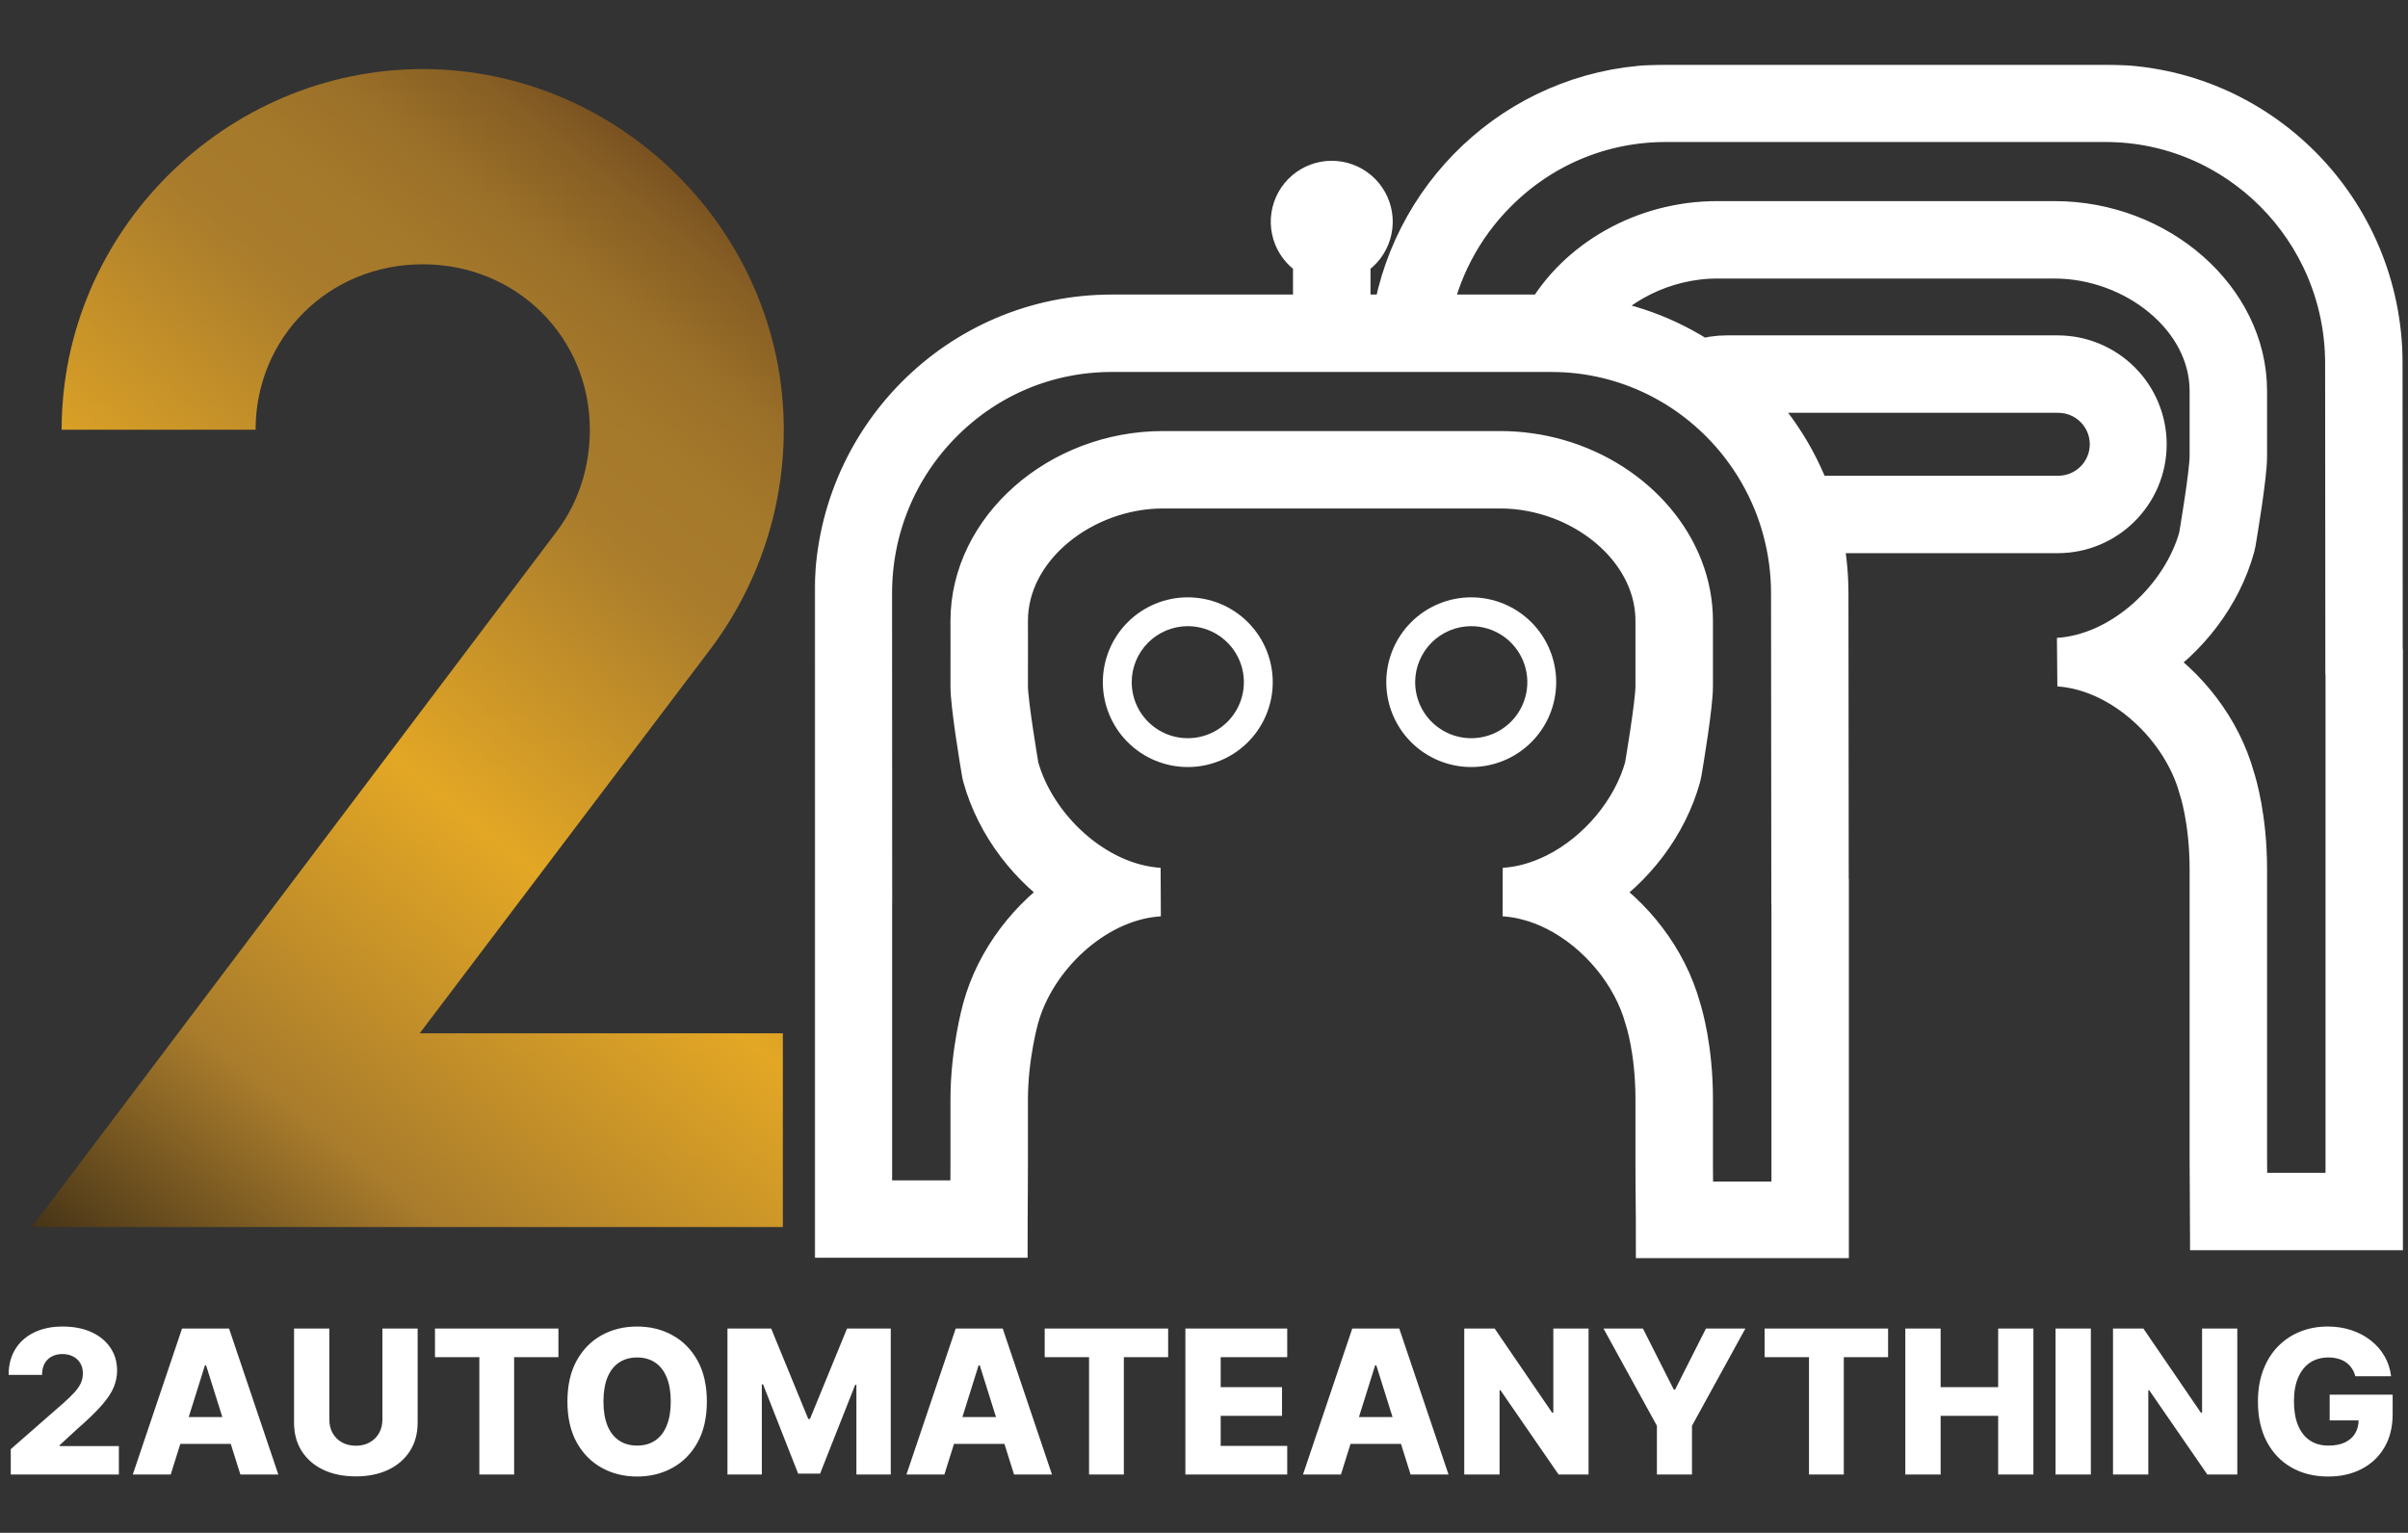 <svg width="991" height="631" viewBox="0 0 991 631" fill="none" xmlns="http://www.w3.org/2000/svg">
<rect x="0" y="0" width="991" height="631" fill="#333333" stroke="none"/>
<g clip-path="url(#clip0_453_17)">
<path d="M229.237 218.611C238.448 206.341 242.746 191.617 242.746 176.894C242.746 138.858 212.659 108.798 173.975 108.798C135.291 108.798 105.194 138.858 105.194 176.894H25.368C25.368 95.301 92.924 28.432 173.967 28.432C255.01 28.432 322.564 95.31 322.564 176.894C322.562 209.416 312.002 241.06 292.468 267.076L172.739 425.353H322.187V505.106H13.089L229.237 218.611Z" fill="url(#paint0_linear_453_17)"/>
<path d="M488.832 257.766C493.397 257.766 497.86 259.119 501.656 261.653C505.452 264.187 508.41 267.789 510.157 272.002C511.904 276.216 512.361 280.853 511.471 285.327C510.58 289.8 508.382 293.909 505.154 297.135C501.926 300.36 497.813 302.556 493.335 303.446C488.858 304.336 484.216 303.879 479.999 302.134C475.781 300.388 472.176 297.432 469.64 293.64C467.103 289.848 465.75 285.389 465.75 280.828C465.756 274.713 468.19 268.851 472.518 264.528C476.845 260.205 482.712 257.773 488.832 257.766ZM488.832 245.895C484.24 245.895 479.694 246.799 475.452 248.554C471.21 250.31 467.356 252.883 464.109 256.127C460.863 259.371 458.287 263.221 456.53 267.46C454.774 271.698 453.869 276.24 453.87 280.828C453.87 290.092 457.553 298.977 464.11 305.527C470.667 312.078 479.559 315.758 488.832 315.758C498.105 315.758 506.997 312.078 513.554 305.527C520.111 298.977 523.794 290.092 523.794 280.828C523.793 271.565 520.108 262.681 513.552 256.132C506.995 249.583 498.103 245.903 488.832 245.903V245.895Z" fill="white"/>
<path d="M605.483 257.766C610.049 257.766 614.512 259.118 618.308 261.652C622.104 264.186 625.063 267.787 626.81 272.001C628.558 276.215 629.015 280.852 628.125 285.325C627.234 289.799 625.036 293.908 621.808 297.134C618.58 300.359 614.467 302.556 609.989 303.446C605.512 304.336 600.871 303.879 596.653 302.134C592.435 300.388 588.83 297.433 586.293 293.64C583.757 289.848 582.403 285.389 582.403 280.828C582.41 274.714 584.843 268.852 589.17 264.529C593.497 260.205 599.364 257.773 605.483 257.766ZM605.483 245.895C600.892 245.895 596.345 246.798 592.103 248.554C587.861 250.309 584.006 252.882 580.759 256.126C577.512 259.37 574.937 263.221 573.18 267.459C571.423 271.698 570.519 276.24 570.519 280.828C570.519 290.092 574.203 298.977 580.759 305.527C587.316 312.078 596.209 315.758 605.481 315.758C610.073 315.759 614.619 314.855 618.862 313.1C623.104 311.345 626.958 308.772 630.205 305.528C633.452 302.284 636.027 298.434 637.784 294.196C639.541 289.957 640.446 285.415 640.446 280.828C640.444 271.565 636.76 262.681 630.203 256.132C623.647 249.583 614.755 245.903 605.483 245.903V245.895Z" fill="white"/>
<mask id="path-4-outside-1_453_17" maskUnits="userSpaceOnUse" x="335.244" y="26.587" width="654" height="492" fill="black">
<rect fill="white" x="335.244" y="26.587" width="654" height="492"/>
<path d="M978.864 277.12L978.77 149.559C978.751 87.161 928.515 36.587 866.538 36.587H685.545C629.75 36.587 583.478 77.564 574.76 131.245H554.021V104.843L552.619 105.666C556.058 104.582 558.996 102.304 560.901 99.244C562.805 96.184 563.55 92.543 563.001 88.982C562.453 85.42 560.646 82.172 557.908 79.826C555.171 77.48 551.683 76.19 548.076 76.19C544.469 76.19 540.981 77.48 538.244 79.826C535.506 82.172 533.7 85.42 533.151 88.982C532.602 92.543 533.347 96.184 535.251 99.244C537.156 102.304 540.094 104.582 543.534 105.666L542.131 104.843V131.255H457.509C395.485 131.255 345.226 181.894 345.244 244.311L345.296 371.312H345.271V507.785H412.78V507.759H412.903C412.903 505.571 412.903 503.583 412.93 501.7C412.946 493.823 413.043 487.983 413.043 479.579V452.514C413.043 434.63 417.537 418.723 417.537 418.723C424.476 393.363 449.072 369.623 475.874 367.32C476.26 367.277 476.637 367.25 477.022 367.223C449.781 365.517 424.592 341.61 417.537 316.057C417.537 316.057 413.025 289.472 413.043 282.468C413.095 275.883 413.043 255.585 413.043 255.585C413.043 224.151 445.033 199.315 478.661 199.315H617.481C621.803 199.316 626.116 199.723 630.362 200.532C632.446 200.908 634.514 201.408 636.557 201.972C638.703 202.567 640.787 203.26 642.855 204.03C665.575 212.697 683.064 232.332 683.064 255.573V282.455C683.117 289.452 678.578 316.044 678.578 316.044C673.513 334.472 658.995 352.041 641.078 361.04C639.144 362.012 637.16 362.882 635.136 363.649C633.192 364.398 631.209 365.041 629.196 365.575C625.889 366.448 622.506 366.999 619.093 367.221C619.47 367.248 619.855 367.275 620.232 367.318C623.262 367.579 626.262 368.112 629.196 368.911C631.215 369.415 633.199 370.05 635.136 370.812C637.164 371.579 639.148 372.458 641.078 373.446C658.997 382.515 673.486 400.18 678.578 418.717C678.578 418.717 683.064 431.656 683.064 452.507V479.573C683.064 486.454 683.16 492.792 683.214 501.694C683.214 503.596 683.23 505.59 683.23 507.752H683.257V508.269H750.889V371.759H750.846L750.723 244.197C750.719 235.28 749.675 226.393 747.613 217.716H846.823C866.072 217.716 881.687 202.116 881.687 182.892C881.682 173.656 878.007 164.799 871.47 158.268C864.933 151.737 856.068 148.066 846.823 148.061H710.621C707.007 148.05 703.414 148.612 699.975 149.725C685.297 139.975 668.492 133.884 650.97 131.963C662.949 115.501 684.458 104.66 706.679 104.66H845.528C879.129 104.66 911.119 129.512 911.119 160.93C911.119 160.93 911.092 181.23 911.119 187.804C911.162 194.801 906.625 221.402 906.625 221.402C899.589 246.945 874.381 270.878 847.14 272.568C847.525 272.586 847.902 272.611 848.288 272.656C875.09 274.984 899.684 298.708 906.625 324.059C906.625 324.059 911.119 337.005 911.119 357.875V475.991C911.119 484.325 911.259 491.87 911.286 504.17H911.302V504.67H978.945V277.12H978.864ZM846.842 159.932C849.877 159.903 852.889 160.476 855.702 161.617C858.515 162.757 861.074 164.444 863.231 166.579C865.388 168.713 867.1 171.254 868.268 174.053C869.437 176.853 870.039 179.856 870.039 182.889C870.039 185.923 869.437 188.926 868.268 191.725C867.1 194.525 865.388 197.066 863.231 199.2C861.074 201.335 858.515 203.021 855.702 204.162C852.889 205.303 849.877 205.876 846.842 205.847H744.082C737.764 188.219 727.153 172.44 713.206 159.932H846.842ZM688.077 156.343C691.739 158.448 695.262 160.785 698.626 163.34C713.14 174.323 724.434 189.002 731.325 205.841C732.909 209.709 734.249 213.674 735.337 217.71C737.677 226.348 738.862 235.258 738.861 244.208L738.974 371.789C738.966 372.169 738.983 372.55 739.026 372.927V496.393H695.077C695.053 494.607 695.053 492.928 695.034 491.29C695.007 487.175 694.956 483.471 694.956 479.586V452.514C694.956 431.88 690.82 417.988 689.969 415.282C684.476 395.622 670.93 378.243 654.132 367.293C670.998 356.422 684.571 339.044 690.037 319.218C690.152 318.836 690.24 318.447 690.301 318.053C691.08 313.45 695.005 290.067 694.954 282.416V255.585C694.954 225.91 672.051 199.91 641.251 190.868C639.255 190.272 637.23 189.747 635.189 189.327C633.218 188.899 631.245 188.539 629.216 188.278C625.327 187.726 621.405 187.447 617.476 187.444H478.659C436.643 187.444 401.159 218.644 401.159 255.612C401.159 255.612 401.213 275.842 401.159 282.39C401.134 290.067 405.033 313.45 405.822 318.053C405.892 318.438 405.987 318.841 406.084 319.218C411.569 339.044 425.115 356.422 442.008 367.293C425.088 378.263 411.499 395.762 406.084 415.492C405.892 416.21 401.159 433.212 401.159 452.514V479.579C401.159 484.605 401.116 488.736 401.089 492.938C401.089 493.936 401.064 494.918 401.064 495.906H357.151V371.882C357.151 371.689 357.178 371.495 357.178 371.312L357.124 244.311C357.124 217.27 367.56 191.838 386.548 172.729C405.536 153.621 430.698 143.124 457.509 143.124H638.487C640.53 143.124 642.553 143.194 644.569 143.307C659.883 144.234 674.772 148.696 688.068 156.343H688.077ZM967.054 492.799H923.114C923.096 491.021 923.071 489.331 923.071 487.695C923.026 483.59 922.999 479.886 922.999 475.991V357.875C922.999 337.215 918.865 323.323 917.988 320.619C912.521 300.957 898.975 283.579 882.171 272.638C899.045 261.767 912.616 244.381 918.076 224.562C918.19 224.18 918.277 223.791 918.338 223.398C919.127 218.784 923.044 195.402 922.999 187.761C922.974 181.176 922.999 160.946 922.999 160.93C922.999 123.989 887.524 92.789 845.528 92.789H706.679C676.687 92.789 650.039 108.695 637.233 131.255H586.809C590.449 111.117 600.141 92.564 614.595 78.066C633.556 58.974 658.747 48.458 685.55 48.458H866.542C921.839 48.458 966.875 93.805 966.892 149.559L966.988 277.12C966.99 277.503 967.014 277.885 967.058 278.266L967.054 492.799Z"/>
</mask>
<path d="M978.864 277.12L978.77 149.559C978.751 87.161 928.515 36.587 866.538 36.587H685.545C629.75 36.587 583.478 77.564 574.76 131.245H554.021V104.843L552.619 105.666C556.058 104.582 558.996 102.304 560.901 99.244C562.805 96.184 563.55 92.543 563.001 88.982C562.453 85.42 560.646 82.172 557.908 79.826C555.171 77.48 551.683 76.19 548.076 76.19C544.469 76.19 540.981 77.48 538.244 79.826C535.506 82.172 533.7 85.42 533.151 88.982C532.602 92.543 533.347 96.184 535.251 99.244C537.156 102.304 540.094 104.582 543.534 105.666L542.131 104.843V131.255H457.509C395.485 131.255 345.226 181.894 345.244 244.311L345.296 371.312H345.271V507.785H412.78V507.759H412.903C412.903 505.571 412.903 503.583 412.93 501.7C412.946 493.823 413.043 487.983 413.043 479.579V452.514C413.043 434.63 417.537 418.723 417.537 418.723C424.476 393.363 449.072 369.623 475.874 367.32C476.26 367.277 476.637 367.25 477.022 367.223C449.781 365.517 424.592 341.61 417.537 316.057C417.537 316.057 413.025 289.472 413.043 282.468C413.095 275.883 413.043 255.585 413.043 255.585C413.043 224.151 445.033 199.315 478.661 199.315H617.481C621.803 199.316 626.116 199.723 630.362 200.532C632.446 200.908 634.514 201.408 636.557 201.972C638.703 202.567 640.787 203.26 642.855 204.03C665.575 212.697 683.064 232.332 683.064 255.573V282.455C683.117 289.452 678.578 316.044 678.578 316.044C673.513 334.472 658.995 352.041 641.078 361.04C639.144 362.012 637.16 362.882 635.136 363.649C633.192 364.398 631.209 365.041 629.196 365.575C625.889 366.448 622.506 366.999 619.093 367.221C619.47 367.248 619.855 367.275 620.232 367.318C623.262 367.579 626.262 368.112 629.196 368.911C631.215 369.415 633.199 370.05 635.136 370.812C637.164 371.579 639.148 372.458 641.078 373.446C658.997 382.515 673.486 400.18 678.578 418.717C678.578 418.717 683.064 431.656 683.064 452.507V479.573C683.064 486.454 683.16 492.792 683.214 501.694C683.214 503.596 683.23 505.59 683.23 507.752H683.257V508.269H750.889V371.759H750.846L750.723 244.197C750.719 235.28 749.675 226.393 747.613 217.716H846.823C866.072 217.716 881.687 202.116 881.687 182.892C881.682 173.656 878.007 164.799 871.47 158.268C864.933 151.737 856.068 148.066 846.823 148.061H710.621C707.007 148.05 703.414 148.612 699.975 149.725C685.297 139.975 668.492 133.884 650.97 131.963C662.949 115.501 684.458 104.66 706.679 104.66H845.528C879.129 104.66 911.119 129.512 911.119 160.93C911.119 160.93 911.092 181.23 911.119 187.804C911.162 194.801 906.625 221.402 906.625 221.402C899.589 246.945 874.381 270.878 847.14 272.568C847.525 272.586 847.902 272.611 848.288 272.656C875.09 274.984 899.684 298.708 906.625 324.059C906.625 324.059 911.119 337.005 911.119 357.875V475.991C911.119 484.325 911.259 491.87 911.286 504.17H911.302V504.67H978.945V277.12H978.864ZM846.842 159.932C849.877 159.903 852.889 160.476 855.702 161.617C858.515 162.757 861.074 164.444 863.231 166.579C865.388 168.713 867.1 171.254 868.268 174.053C869.437 176.853 870.039 179.856 870.039 182.889C870.039 185.923 869.437 188.926 868.268 191.725C867.1 194.525 865.388 197.066 863.231 199.2C861.074 201.335 858.515 203.021 855.702 204.162C852.889 205.303 849.877 205.876 846.842 205.847H744.082C737.764 188.219 727.153 172.44 713.206 159.932H846.842ZM688.077 156.343C691.739 158.448 695.262 160.785 698.626 163.34C713.14 174.323 724.434 189.002 731.325 205.841C732.909 209.709 734.249 213.674 735.337 217.71C737.677 226.348 738.862 235.258 738.861 244.208L738.974 371.789C738.966 372.169 738.983 372.55 739.026 372.927V496.393H695.077C695.053 494.607 695.053 492.928 695.034 491.29C695.007 487.175 694.956 483.471 694.956 479.586V452.514C694.956 431.88 690.82 417.988 689.969 415.282C684.476 395.622 670.93 378.243 654.132 367.293C670.998 356.422 684.571 339.044 690.037 319.218C690.152 318.836 690.24 318.447 690.301 318.053C691.08 313.45 695.005 290.067 694.954 282.416V255.585C694.954 225.91 672.051 199.91 641.251 190.868C639.255 190.272 637.23 189.747 635.189 189.327C633.218 188.899 631.245 188.539 629.216 188.278C625.327 187.726 621.405 187.447 617.476 187.444H478.659C436.643 187.444 401.159 218.644 401.159 255.612C401.159 255.612 401.213 275.842 401.159 282.39C401.134 290.067 405.033 313.45 405.822 318.053C405.892 318.438 405.987 318.841 406.084 319.218C411.569 339.044 425.115 356.422 442.008 367.293C425.088 378.263 411.499 395.762 406.084 415.492C405.892 416.21 401.159 433.212 401.159 452.514V479.579C401.159 484.605 401.116 488.736 401.089 492.938C401.089 493.936 401.064 494.918 401.064 495.906H357.151V371.882C357.151 371.689 357.178 371.495 357.178 371.312L357.124 244.311C357.124 217.27 367.56 191.838 386.548 172.729C405.536 153.621 430.698 143.124 457.509 143.124H638.487C640.53 143.124 642.553 143.194 644.569 143.307C659.883 144.234 674.772 148.696 688.068 156.343H688.077ZM967.054 492.799H923.114C923.096 491.021 923.071 489.331 923.071 487.695C923.026 483.59 922.999 479.886 922.999 475.991V357.875C922.999 337.215 918.865 323.323 917.988 320.619C912.521 300.957 898.975 283.579 882.171 272.638C899.045 261.767 912.616 244.381 918.076 224.562C918.19 224.18 918.277 223.791 918.338 223.398C919.127 218.784 923.044 195.402 922.999 187.761C922.974 181.176 922.999 160.946 922.999 160.93C922.999 123.989 887.524 92.789 845.528 92.789H706.679C676.687 92.789 650.039 108.695 637.233 131.255H586.809C590.449 111.117 600.141 92.564 614.595 78.066C633.556 58.974 658.747 48.458 685.55 48.458H866.542C921.839 48.458 966.875 93.805 966.892 149.559L966.988 277.12C966.99 277.503 967.014 277.885 967.058 278.266L967.054 492.799Z" fill="white"/>
<path d="M978.864 277.12L978.77 149.559C978.751 87.161 928.515 36.587 866.538 36.587H685.545C629.75 36.587 583.478 77.564 574.76 131.245H554.021V104.843L552.619 105.666C556.058 104.582 558.996 102.304 560.901 99.244C562.805 96.184 563.55 92.543 563.001 88.982C562.453 85.42 560.646 82.172 557.908 79.826C555.171 77.48 551.683 76.19 548.076 76.19C544.469 76.19 540.981 77.48 538.244 79.826C535.506 82.172 533.7 85.42 533.151 88.982C532.602 92.543 533.347 96.184 535.251 99.244C537.156 102.304 540.094 104.582 543.534 105.666L542.131 104.843V131.255H457.509C395.485 131.255 345.226 181.894 345.244 244.311L345.296 371.312H345.271V507.785H412.78V507.759H412.903C412.903 505.571 412.903 503.583 412.93 501.7C412.946 493.823 413.043 487.983 413.043 479.579V452.514C413.043 434.63 417.537 418.723 417.537 418.723C424.476 393.363 449.072 369.623 475.874 367.32C476.26 367.277 476.637 367.25 477.022 367.223C449.781 365.517 424.592 341.61 417.537 316.057C417.537 316.057 413.025 289.472 413.043 282.468C413.095 275.883 413.043 255.585 413.043 255.585C413.043 224.151 445.033 199.315 478.661 199.315H617.481C621.803 199.316 626.116 199.723 630.362 200.532C632.446 200.908 634.514 201.408 636.557 201.972C638.703 202.567 640.787 203.26 642.855 204.03C665.575 212.697 683.064 232.332 683.064 255.573V282.455C683.117 289.452 678.578 316.044 678.578 316.044C673.513 334.472 658.995 352.041 641.078 361.04C639.144 362.012 637.16 362.882 635.136 363.649C633.192 364.398 631.209 365.041 629.196 365.575C625.889 366.448 622.506 366.999 619.093 367.221C619.47 367.248 619.855 367.275 620.232 367.318C623.262 367.579 626.262 368.112 629.196 368.911C631.215 369.415 633.199 370.05 635.136 370.812C637.164 371.579 639.148 372.458 641.078 373.446C658.997 382.515 673.486 400.18 678.578 418.717C678.578 418.717 683.064 431.656 683.064 452.507V479.573C683.064 486.454 683.16 492.792 683.214 501.694C683.214 503.596 683.23 505.59 683.23 507.752H683.257V508.269H750.889V371.759H750.846L750.723 244.197C750.719 235.28 749.675 226.393 747.613 217.716H846.823C866.072 217.716 881.687 202.116 881.687 182.892C881.682 173.656 878.007 164.799 871.47 158.268C864.933 151.737 856.068 148.066 846.823 148.061H710.621C707.007 148.05 703.414 148.612 699.975 149.725C685.297 139.975 668.492 133.884 650.97 131.963C662.949 115.501 684.458 104.66 706.679 104.66H845.528C879.129 104.66 911.119 129.512 911.119 160.93C911.119 160.93 911.092 181.23 911.119 187.804C911.162 194.801 906.625 221.402 906.625 221.402C899.589 246.945 874.381 270.878 847.14 272.568C847.525 272.586 847.902 272.611 848.288 272.656C875.09 274.984 899.684 298.708 906.625 324.059C906.625 324.059 911.119 337.005 911.119 357.875V475.991C911.119 484.325 911.259 491.87 911.286 504.17H911.302V504.67H978.945V277.12H978.864ZM846.842 159.932C849.877 159.903 852.889 160.476 855.702 161.617C858.515 162.757 861.074 164.444 863.231 166.579C865.388 168.713 867.1 171.254 868.268 174.053C869.437 176.853 870.039 179.856 870.039 182.889C870.039 185.923 869.437 188.926 868.268 191.725C867.1 194.525 865.388 197.066 863.231 199.2C861.074 201.335 858.515 203.021 855.702 204.162C852.889 205.303 849.877 205.876 846.842 205.847H744.082C737.764 188.219 727.153 172.44 713.206 159.932H846.842ZM688.077 156.343C691.739 158.448 695.262 160.785 698.626 163.34C713.14 174.323 724.434 189.002 731.325 205.841C732.909 209.709 734.249 213.674 735.337 217.71C737.677 226.348 738.862 235.258 738.861 244.208L738.974 371.789C738.966 372.169 738.983 372.55 739.026 372.927V496.393H695.077C695.053 494.607 695.053 492.928 695.034 491.29C695.007 487.175 694.956 483.471 694.956 479.586V452.514C694.956 431.88 690.82 417.988 689.969 415.282C684.476 395.622 670.93 378.243 654.132 367.293C670.998 356.422 684.571 339.044 690.037 319.218C690.152 318.836 690.24 318.447 690.301 318.053C691.08 313.45 695.005 290.067 694.954 282.416V255.585C694.954 225.91 672.051 199.91 641.251 190.868C639.255 190.272 637.23 189.747 635.189 189.327C633.218 188.899 631.245 188.539 629.216 188.278C625.327 187.726 621.405 187.447 617.476 187.444H478.659C436.643 187.444 401.159 218.644 401.159 255.612C401.159 255.612 401.213 275.842 401.159 282.39C401.134 290.067 405.033 313.45 405.822 318.053C405.892 318.438 405.987 318.841 406.084 319.218C411.569 339.044 425.115 356.422 442.008 367.293C425.088 378.263 411.499 395.762 406.084 415.492C405.892 416.21 401.159 433.212 401.159 452.514V479.579C401.159 484.605 401.116 488.736 401.089 492.938C401.089 493.936 401.064 494.918 401.064 495.906H357.151V371.882C357.151 371.689 357.178 371.495 357.178 371.312L357.124 244.311C357.124 217.27 367.56 191.838 386.548 172.729C405.536 153.621 430.698 143.124 457.509 143.124H638.487C640.53 143.124 642.553 143.194 644.569 143.307C659.883 144.234 674.772 148.696 688.068 156.343H688.077ZM967.054 492.799H923.114C923.096 491.021 923.071 489.331 923.071 487.695C923.026 483.59 922.999 479.886 922.999 475.991V357.875C922.999 337.215 918.865 323.323 917.988 320.619C912.521 300.957 898.975 283.579 882.171 272.638C899.045 261.767 912.616 244.381 918.076 224.562C918.19 224.18 918.277 223.791 918.338 223.398C919.127 218.784 923.044 195.402 922.999 187.761C922.974 181.176 922.999 160.946 922.999 160.93C922.999 123.989 887.524 92.789 845.528 92.789H706.679C676.687 92.789 650.039 108.695 637.233 131.255H586.809C590.449 111.117 600.141 92.564 614.595 78.066C633.556 58.974 658.747 48.458 685.55 48.458H866.542C921.839 48.458 966.875 93.805 966.892 149.559L966.988 277.12C966.99 277.503 967.014 277.885 967.058 278.266L967.054 492.799Z" stroke="white" stroke-width="20" mask="url(#path-4-outside-1_453_17)"/>
</g>
<path d="M4.432 607V596.552L26.355 577.357C27.999 575.87 29.398 574.511 30.552 573.278C31.707 572.026 32.587 570.774 33.194 569.521C33.8 568.25 34.104 566.87 34.104 565.383C34.104 563.72 33.742 562.301 33.018 561.127C32.294 559.934 31.296 559.014 30.024 558.369C28.752 557.723 27.295 557.4 25.651 557.4C23.988 557.4 22.53 557.743 21.278 558.427C20.026 559.093 19.047 560.061 18.343 561.333C17.658 562.605 17.316 564.15 17.316 565.97H3.551C3.551 561.881 4.471 558.349 6.31 555.375C8.149 552.401 10.732 550.112 14.058 548.507C17.404 546.883 21.288 546.071 25.71 546.071C30.269 546.071 34.231 546.835 37.596 548.361C40.961 549.887 43.564 552.02 45.403 554.759C47.262 557.478 48.191 560.638 48.191 564.238C48.191 566.528 47.731 568.797 46.812 571.047C45.892 573.298 44.239 575.782 41.852 578.502C39.484 581.222 36.119 584.48 31.756 588.275L24.565 594.908V595.29H48.925V607H4.432ZM70.254 607H54.641L74.921 546.893H94.262L114.542 607H98.928L84.811 562.037H84.342L70.254 607ZM68.17 583.345H100.807V594.38H68.17V583.345ZM157.377 546.893H171.875V585.663C171.875 590.144 170.809 594.047 168.676 597.374C166.543 600.68 163.569 603.243 159.754 605.063C155.939 606.863 151.507 607.763 146.459 607.763C141.352 607.763 136.891 606.863 133.076 605.063C129.26 603.243 126.296 600.68 124.183 597.374C122.07 594.047 121.013 590.144 121.013 585.663V546.893H135.541V584.401C135.541 586.475 135.991 588.324 136.891 589.948C137.811 591.572 139.092 592.844 140.736 593.764C142.379 594.683 144.287 595.143 146.459 595.143C148.631 595.143 150.529 594.683 152.153 593.764C153.796 592.844 155.078 591.572 155.997 589.948C156.917 588.324 157.377 586.475 157.377 584.401V546.893ZM179.014 558.692V546.893H229.817V558.692H211.592V607H197.269V558.692H179.014ZM290.9 576.947C290.9 583.56 289.628 589.166 287.085 593.764C284.541 598.362 281.098 601.854 276.754 604.241C272.43 606.628 267.577 607.822 262.197 607.822C256.797 607.822 251.934 606.618 247.61 604.212C243.286 601.805 239.852 598.313 237.309 593.734C234.785 589.136 233.523 583.54 233.523 576.947C233.523 570.333 234.785 564.728 237.309 560.13C239.852 555.532 243.286 552.039 247.61 549.652C251.934 547.265 256.797 546.071 262.197 546.071C267.577 546.071 272.43 547.265 276.754 549.652C281.098 552.039 284.541 555.532 287.085 560.13C289.628 564.728 290.9 570.333 290.9 576.947ZM276.05 576.947C276.05 573.033 275.492 569.727 274.377 567.027C273.281 564.327 271.696 562.282 269.622 560.893C267.568 559.504 265.093 558.809 262.197 558.809C259.321 558.809 256.845 559.504 254.771 560.893C252.697 562.282 251.103 564.327 249.988 567.027C248.892 569.727 248.344 573.033 248.344 576.947C248.344 580.86 248.892 584.166 249.988 586.867C251.103 589.567 252.697 591.611 254.771 593.001C256.845 594.39 259.321 595.084 262.197 595.084C265.093 595.084 267.568 594.39 269.622 593.001C271.696 591.611 273.281 589.567 274.377 586.867C275.492 584.166 276.05 580.86 276.05 576.947ZM299.382 546.893H317.373L332.634 584.108H333.339L348.6 546.893H366.591V607H352.445V570.079H351.946L337.506 606.618H328.467L314.027 569.873H313.528V607H299.382V546.893ZM388.654 607H373.041L393.321 546.893H412.662L432.942 607H417.328L403.211 562.037H402.742L388.654 607ZM386.571 583.345H419.207V594.38H386.571V583.345ZM429.941 558.692V546.893H480.744V558.692H462.519V607H448.196V558.692H429.941ZM487.839 607V546.893H529.75V558.692H502.367V571.018H527.607V582.846H502.367V595.202H529.75V607H487.839ZM551.85 607H536.236L556.516 546.893H575.857L596.137 607H580.524L566.407 562.037H565.937L551.85 607ZM549.766 583.345H582.402V594.38H549.766V583.345ZM653.764 546.893V607H641.437L617.518 572.309H617.136V607H602.609V546.893H615.111L638.767 581.525H639.266V546.893H653.764ZM659.905 546.893H676.135L688.843 572.045H689.372L702.08 546.893H718.31L696.327 586.925V607H681.888V586.925L659.905 546.893ZM726.227 558.692V546.893H777.03V558.692H758.804V607H744.482V558.692H726.227ZM784.125 607V546.893H798.653V571.018H822.337V546.893H836.836V607H822.337V582.846H798.653V607H784.125ZM860.477 546.893V607H845.949V546.893H860.477ZM920.752 546.893V607H908.425L884.506 572.309H884.124V607H869.597V546.893H882.099L905.755 581.525H906.254V546.893H920.752ZM969.332 566.528C968.999 565.295 968.51 564.209 967.865 563.27C967.219 562.311 966.427 561.499 965.487 560.834C964.548 560.169 963.472 559.67 962.259 559.337C961.046 558.985 959.715 558.809 958.267 558.809C955.352 558.809 952.828 559.513 950.695 560.922C948.582 562.331 946.949 564.385 945.794 567.085C944.64 569.766 944.063 573.024 944.063 576.859C944.063 580.713 944.62 584 945.735 586.72C946.851 589.44 948.465 591.514 950.578 592.942C952.691 594.37 955.254 595.084 958.267 595.084C960.928 595.084 963.179 594.654 965.018 593.793C966.877 592.912 968.285 591.67 969.244 590.066C970.203 588.461 970.682 586.573 970.682 584.401L973.382 584.724H958.766V574.129H984.682V582.083C984.682 587.463 983.537 592.071 981.248 595.906C978.978 599.741 975.848 602.686 971.856 604.74C967.884 606.795 963.316 607.822 958.15 607.822C952.417 607.822 947.379 606.579 943.035 604.094C938.692 601.61 935.307 598.068 932.881 593.47C930.454 588.853 929.241 583.374 929.241 577.035C929.241 572.104 929.975 567.731 931.442 563.916C932.91 560.081 934.955 556.833 937.576 554.172C940.218 551.511 943.27 549.495 946.733 548.126C950.216 546.756 953.963 546.071 957.974 546.071C961.457 546.071 964.695 546.57 967.689 547.568C970.702 548.566 973.363 549.975 975.671 551.794C978 553.614 979.888 555.776 981.336 558.281C982.784 560.785 983.684 563.534 984.036 566.528H969.332Z" fill="white"/>
<defs>
<linearGradient id="paint0_linear_453_17" x1="340.839" y1="106.222" x2="20.042" y2="508.392" gradientUnits="userSpaceOnUse">
<stop stop-color="#714B1E"/>
<stop offset="0.06" stop-color="#875E24"/>
<stop offset="0.13" stop-color="#9A6F28"/>
<stop offset="0.2" stop-color="#A5792B"/>
<stop offset="0.28" stop-color="#A97C2C"/>
<stop offset="0.53" stop-color="#E3A725"/>
<stop offset="0.8" stop-color="#A97C2C"/>
<stop offset="1" stop-color="#483517"/>
</linearGradient>
<clipPath id="clip0_453_17">
<rect width="989" height="518" fill="white"/>
</clipPath>
</defs>
</svg>

